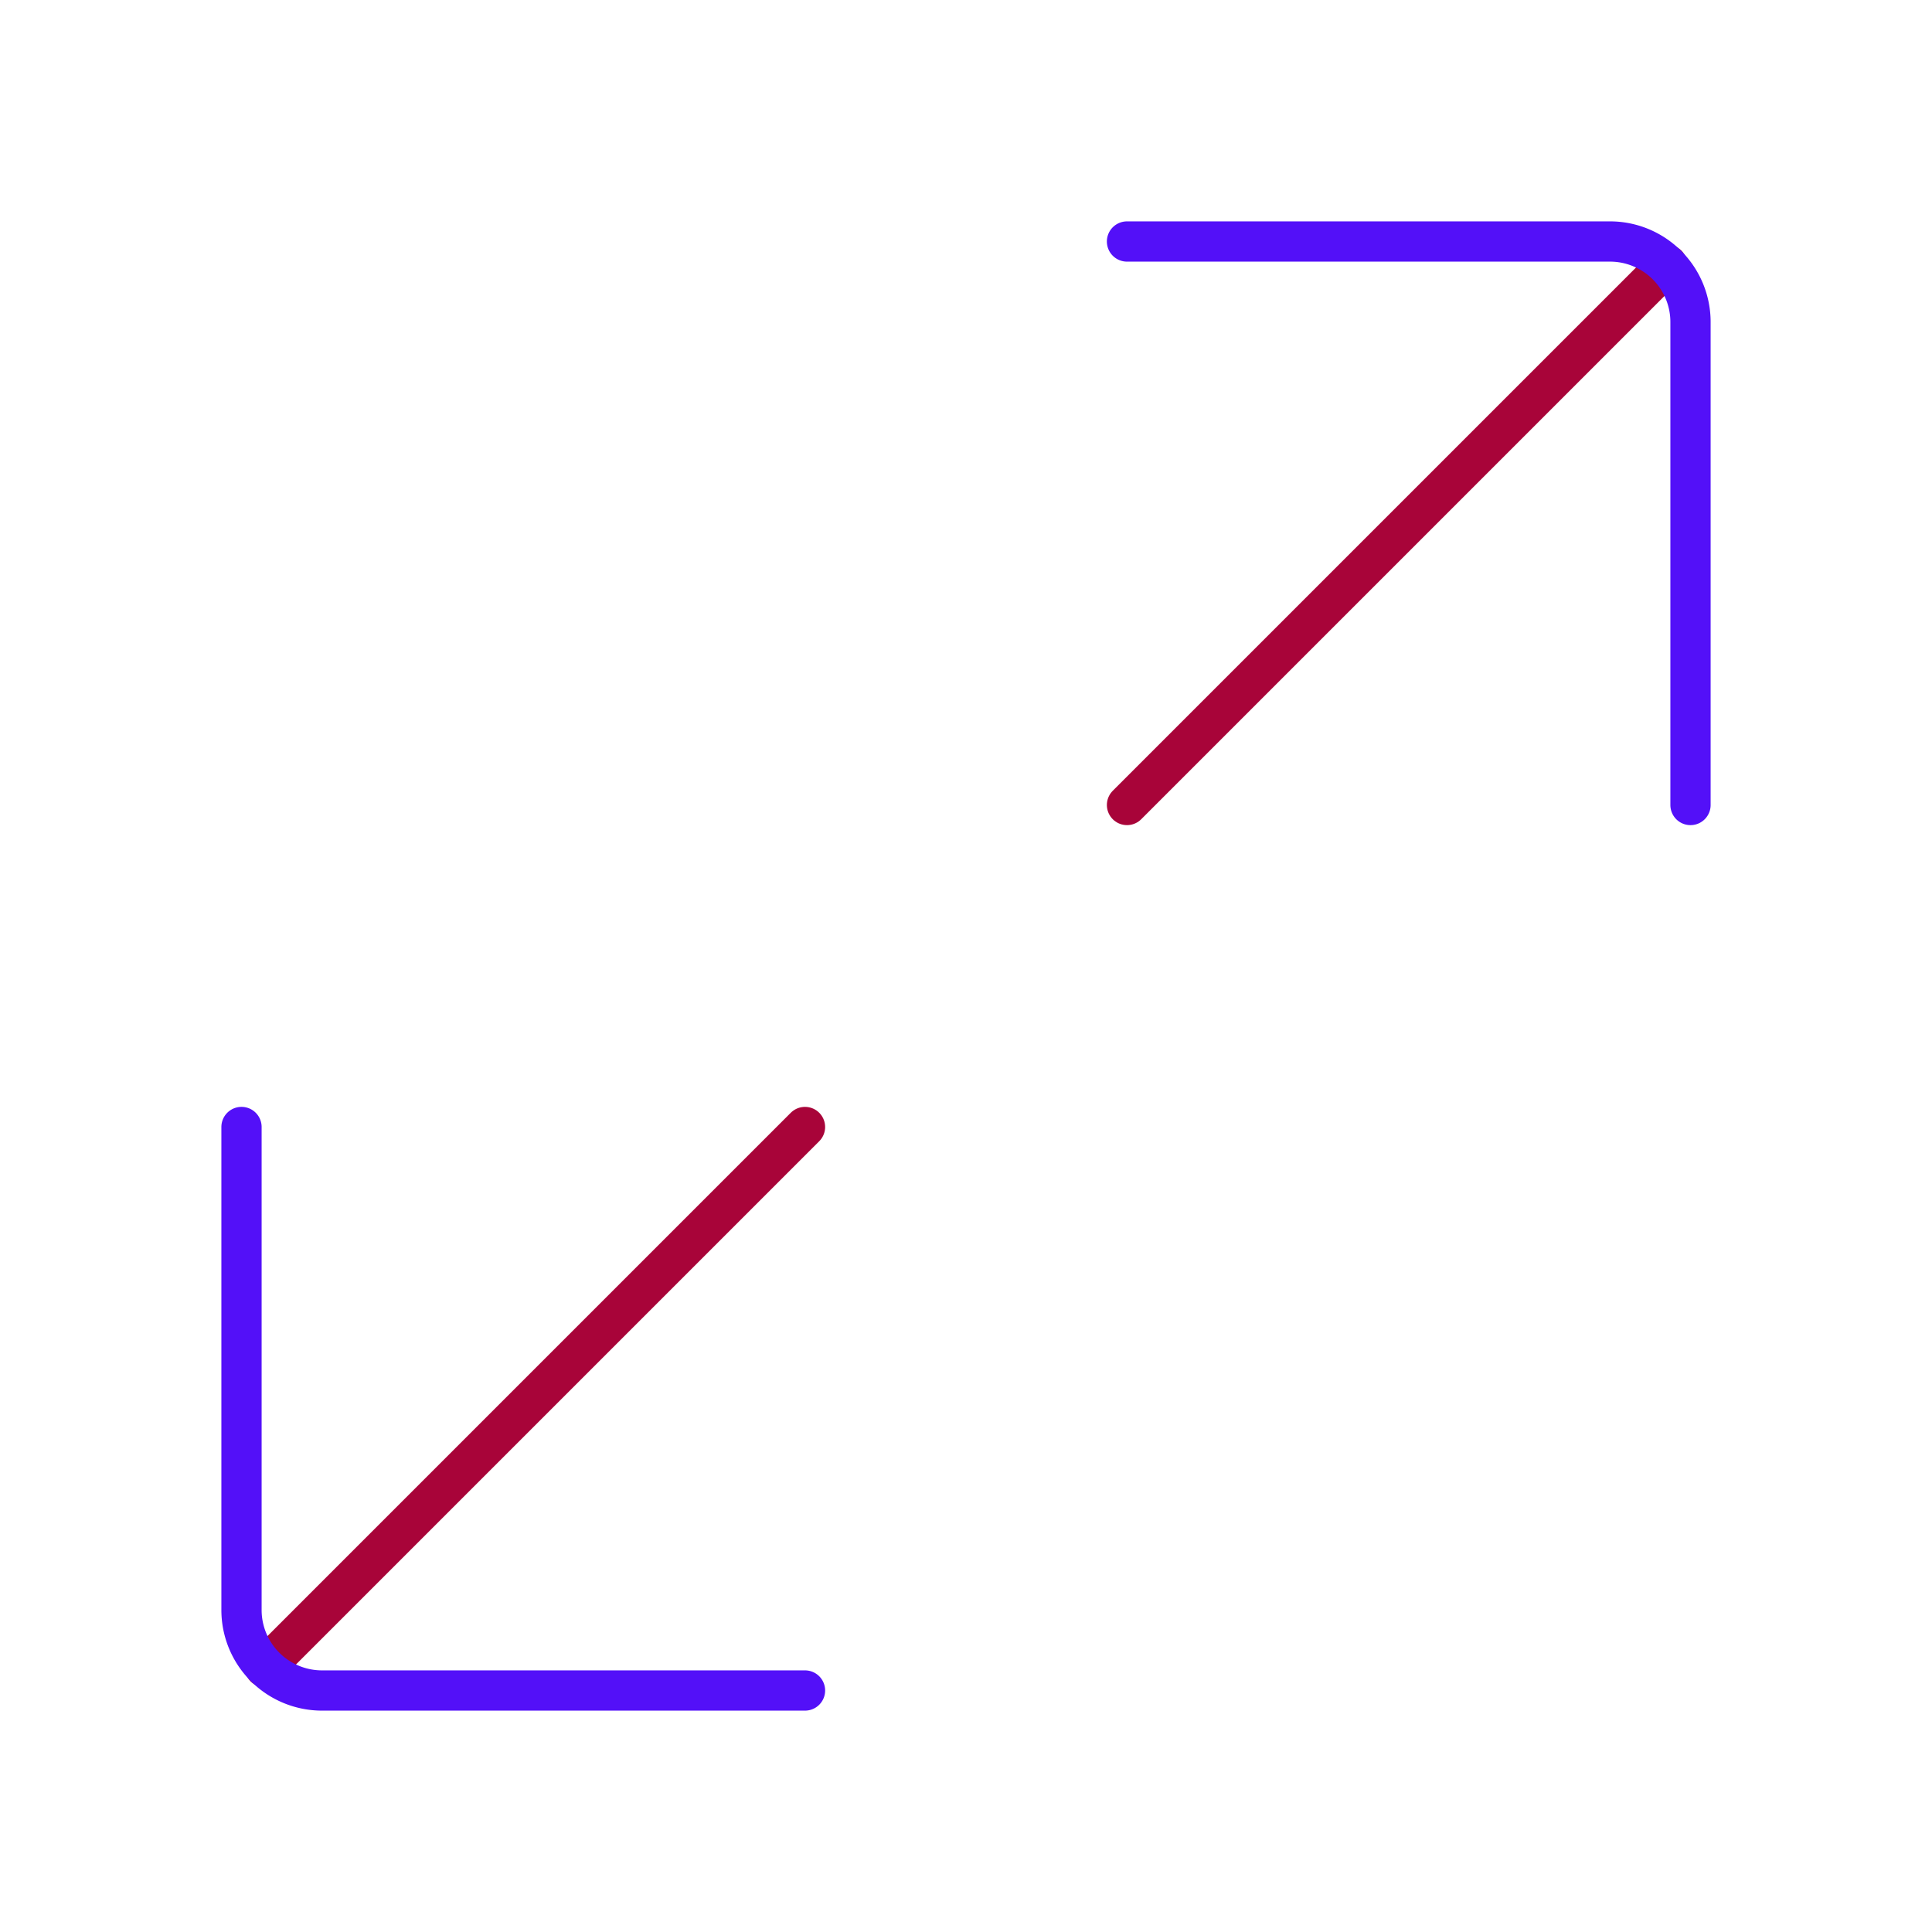<svg id="maximize" data-name="Line Color" xmlns="http://www.w3.org/2000/svg" viewBox="0 0 24 24" class="icon line-color" width="32" height="32"><path id="secondary" d="M10,14,3.29,20.71M20.71,3.29,14,10" style="fill: none; stroke: rgb(168, 4, 57); stroke-linecap: round; stroke-linejoin: round; stroke-width: 0.5;"></path><path id="primary" d="M10,21H4a1,1,0,0,1-1-1V14m18-4V4a1,1,0,0,0-1-1H14" style="fill: none; stroke: rgb(83, 16, 248); stroke-linecap: round; stroke-linejoin: round; stroke-width: 0.5;"></path></svg>